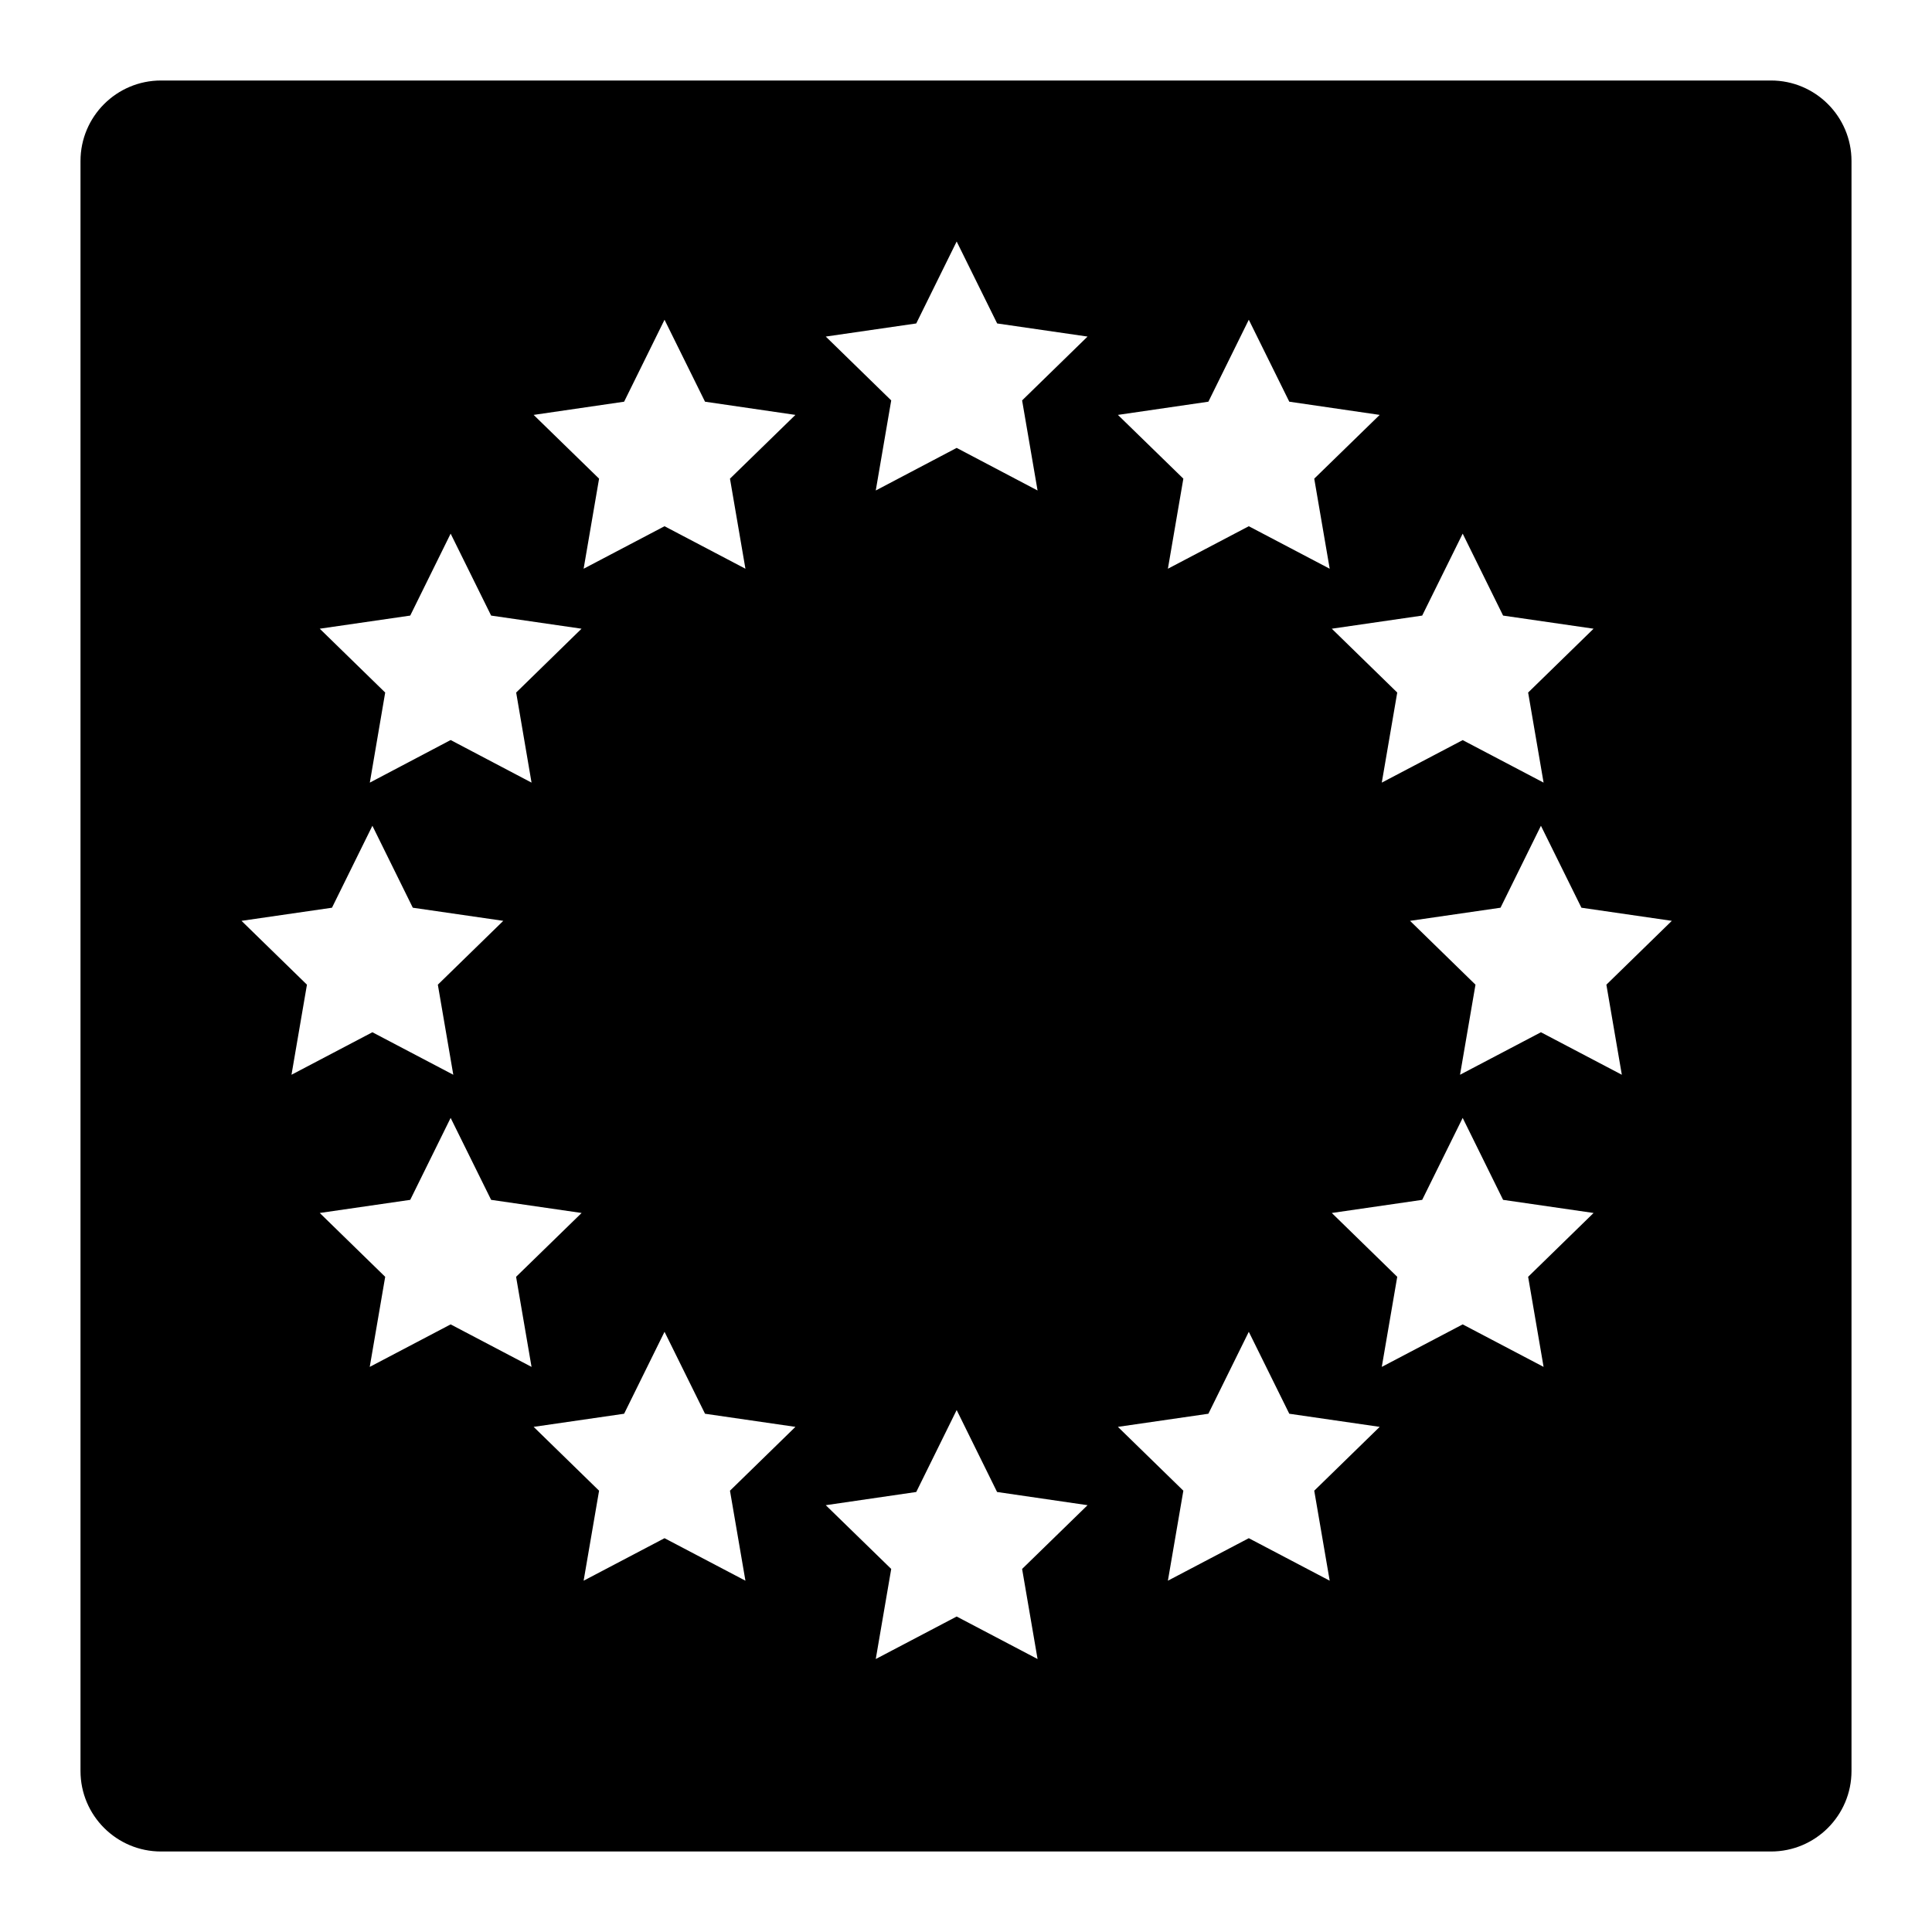 <?xml version="1.0" encoding="UTF-8"?>
<svg width="24px" height="24px" viewBox="0 0 24 24" version="1.1" xmlns="http://www.w3.org/2000/svg" xmlns:xlink="http://www.w3.org/1999/xlink">
    <!-- Generator: Sketch 48.2 (47327) - http://www.bohemiancoding.com/sketch -->
    <title>eu-flag</title>
    <desc>Created with Sketch.</desc>
    <defs></defs>
    <g id="Page-1" stroke="none" stroke-width="1" fill="none" fill-rule="evenodd">
        <g id="eu-flag" fill="#000000">
            <path d="M2,1 L22,1 C22.552,1 23,1.448 23,2 L23,22 C23,22.552 22.552,23 22,23 L2,23 C1.448,23 1,22.552 1,22 L1,2 C1,1.448 1.448,1 2,1 Z M5.598,6.629 L5.096,7.647 L3.972,7.81 L4.785,8.603 L4.594,9.722 L5.598,9.193 L6.603,9.722 L6.412,8.603 L7.224,7.81 L6.101,7.647 L5.598,6.629 Z M4.124,11.276 L3,11.439 L3.813,12.232 L3.621,13.351 L4.626,12.823 L5.631,13.351 L5.439,12.232 L6.252,11.439 L5.128,11.276 L4.626,10.258 L4.124,11.276 Z M5.096,14.905 L3.972,15.068 L4.785,15.861 L4.593,16.98 L5.598,16.452 L6.603,16.98 L6.411,15.861 L7.225,15.068 L6.101,14.905 L5.598,13.887 L5.096,14.905 Z M7.753,17.562 L6.629,17.725 L7.442,18.518 L7.25,19.636 L8.255,19.108 L9.26,19.636 L9.068,18.518 L9.881,17.725 L8.758,17.562 L8.255,16.544 L7.753,17.562 Z M11.382,18.534 L10.258,18.698 L11.071,19.49 L10.879,20.609 L11.884,20.081 L12.889,20.609 L12.697,19.49 L13.51,18.698 L12.386,18.534 L11.884,17.516 L11.382,18.534 Z M15.011,17.562 L13.887,17.725 L14.7,18.518 L14.508,19.636 L15.513,19.108 L16.518,19.636 L16.326,18.518 L17.139,17.725 L16.016,17.562 L15.513,16.544 L15.011,17.562 Z M17.667,14.905 L16.544,15.068 L17.357,15.861 L17.165,16.98 L18.17,16.452 L19.175,16.98 L18.983,15.861 L19.796,15.068 L18.672,14.905 L18.17,13.887 L17.667,14.905 Z M18.64,11.276 L17.516,11.439 L18.329,12.232 L18.137,13.351 L19.142,12.823 L20.147,13.351 L19.955,12.232 L20.768,11.439 L19.645,11.276 L19.142,10.258 L18.64,11.276 Z M17.667,7.647 L16.544,7.81 L17.357,8.603 L17.165,9.722 L18.17,9.194 L19.175,9.722 L18.983,8.603 L19.796,7.81 L18.672,7.647 L18.17,6.629 L17.667,7.647 Z M11.884,3 L11.382,4.018 L10.258,4.181 L11.071,4.974 L10.879,6.093 L11.884,5.564 L12.889,6.093 L12.697,4.974 L13.51,4.181 L12.387,4.018 L11.884,3 Z M7.753,4.99 L6.629,5.154 L7.442,5.946 L7.25,7.065 L8.255,6.537 L9.26,7.065 L9.068,5.946 L9.881,5.154 L8.758,4.99 L8.255,3.972 L7.753,4.99 Z M15.011,4.99 L13.887,5.154 L14.7,5.946 L14.508,7.065 L15.513,6.537 L16.518,7.065 L16.326,5.946 L17.139,5.154 L16.016,4.99 L15.513,3.972 L15.011,4.99 Z" id="Combined-Shape"></path>
        </g>
    </g>
</svg>